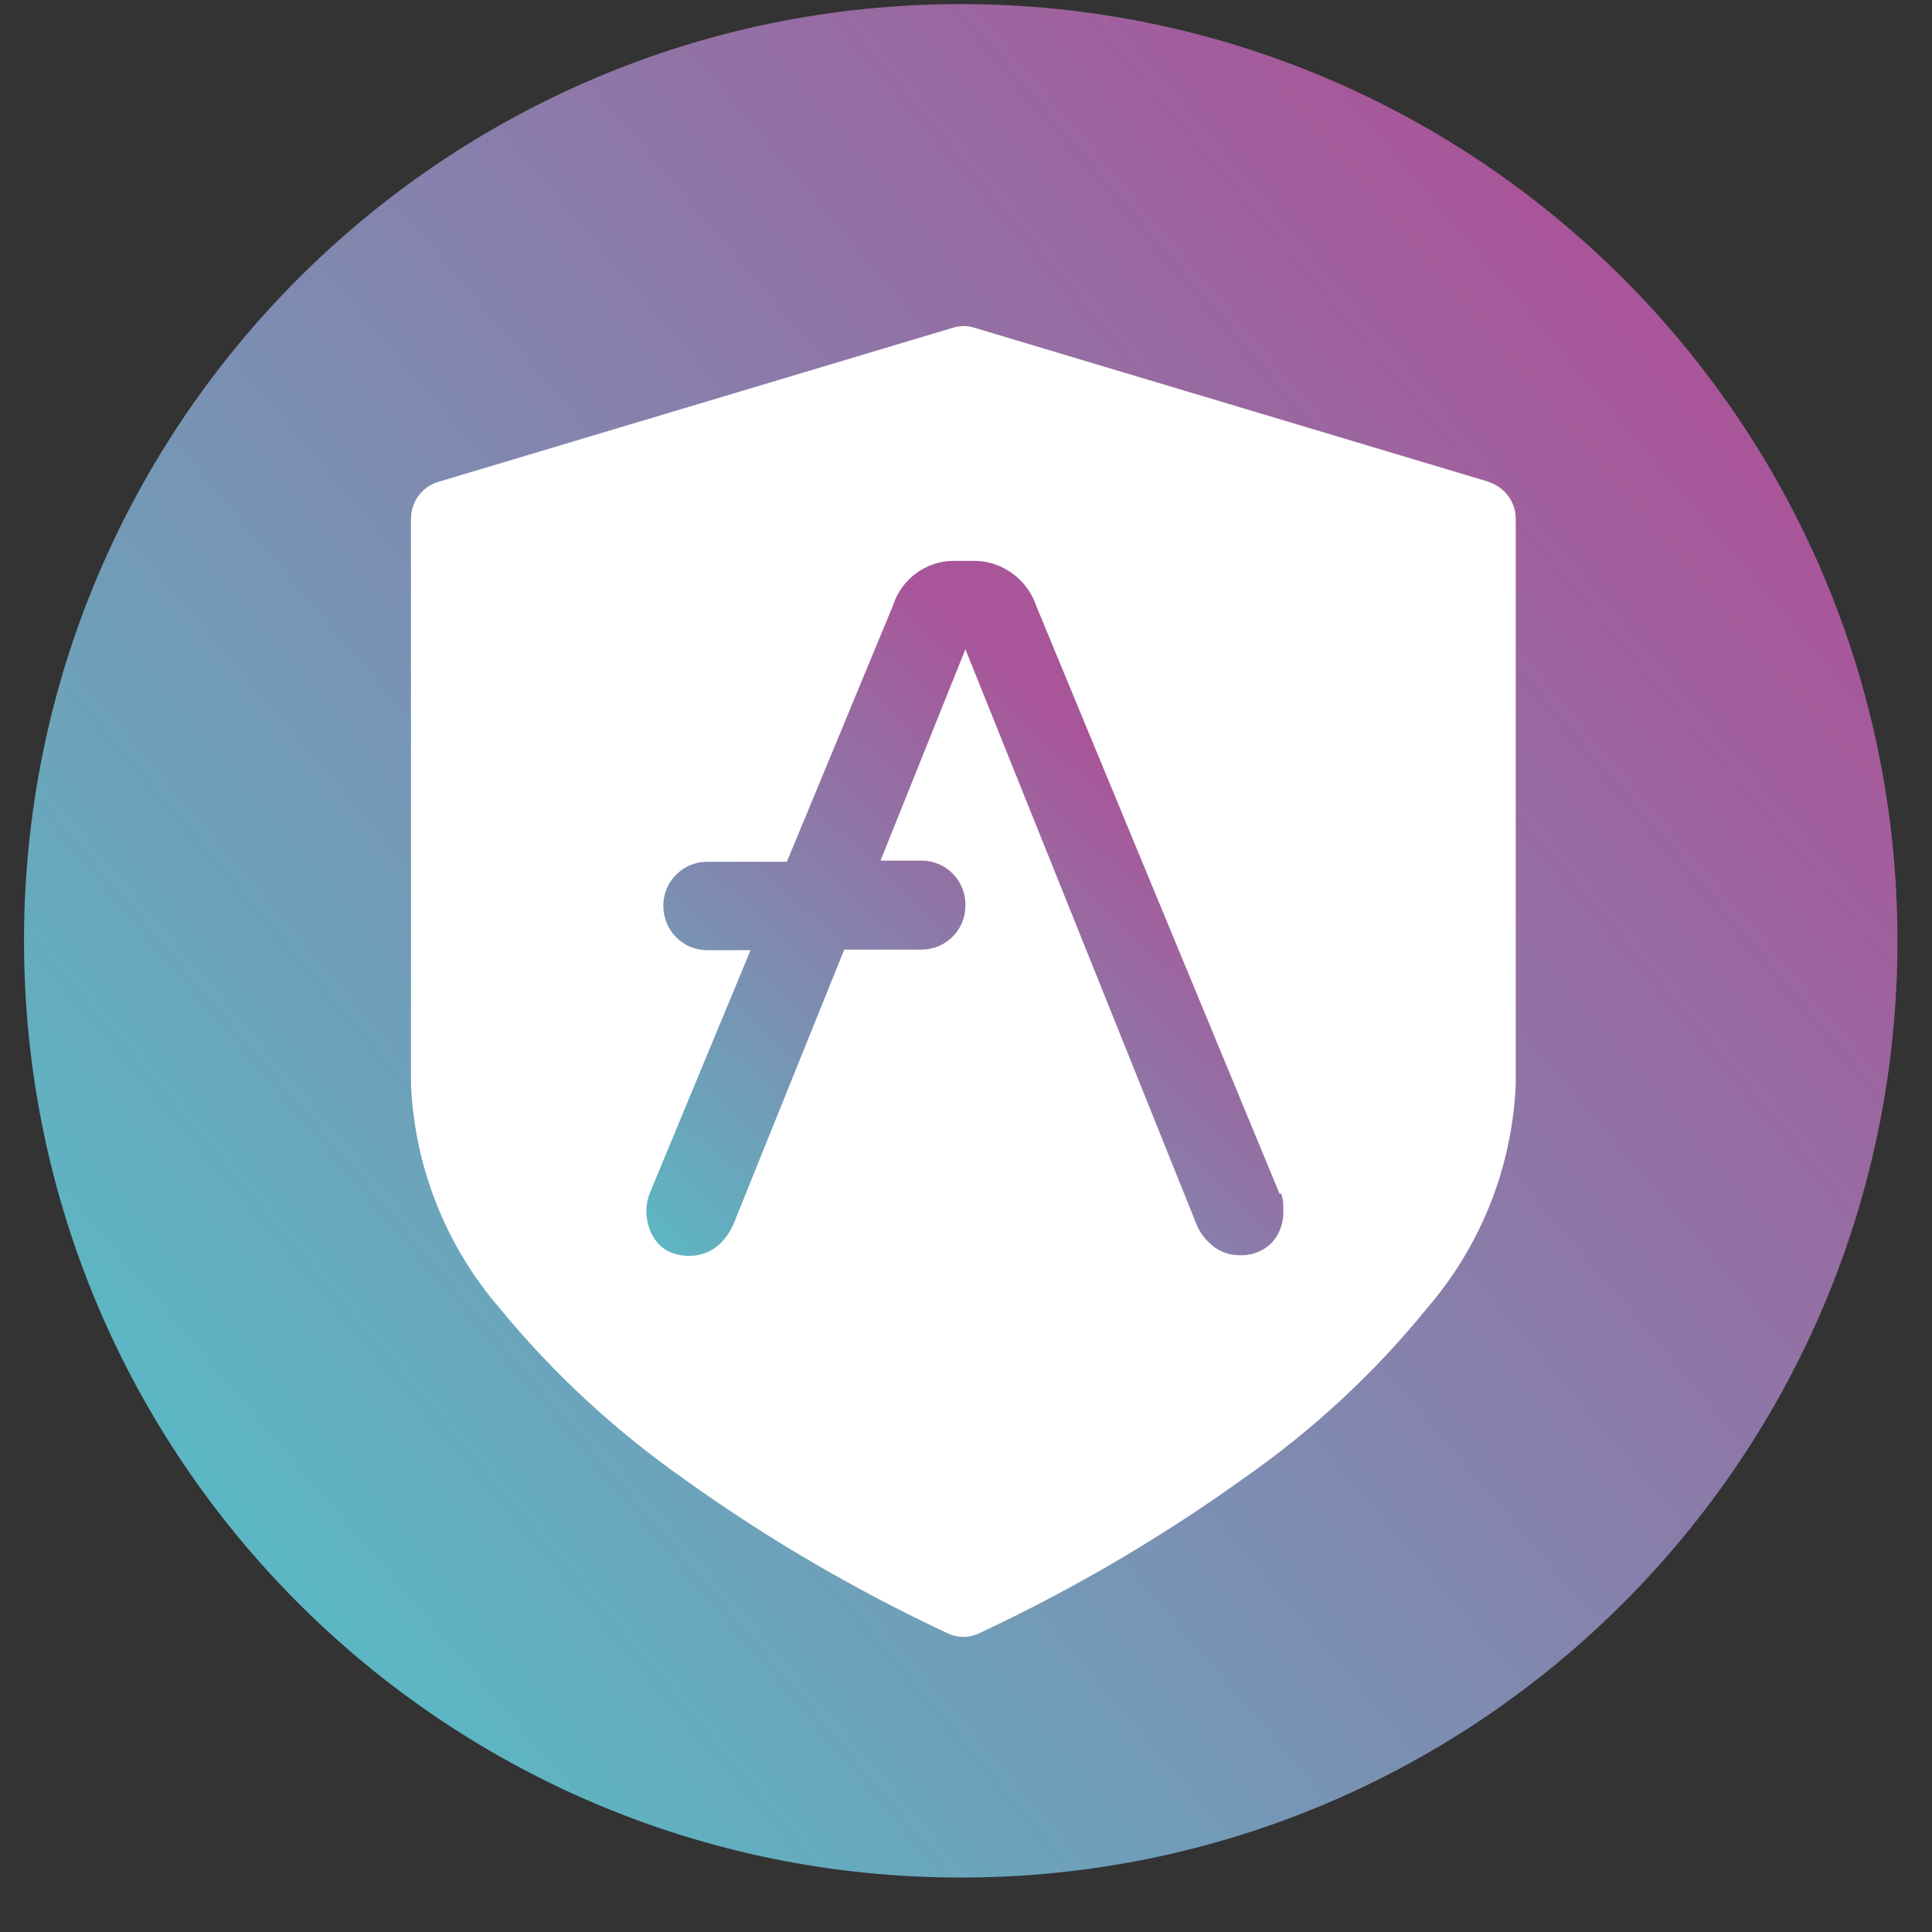 <svg width="33" height="33" viewBox="0 0 33 33" fill="none" xmlns="http://www.w3.org/2000/svg">
<rect x="0" y="0" width="33" height="33" fill="#333333" stroke="none"/>
<path d="M16.41 32.07C25.247 32.07 32.41 24.907 32.41 16.07C32.41 7.233 25.247 0.07 16.41 0.07C7.573 0.07 0.41 7.233 0.41 16.07C0.41 24.907 7.573 32.07 16.41 32.07Z" fill="url(#paint0_linear_82_301)"/>
<path d="M25.43 8.23L16.65 5.6C16.53 5.56 16.4 5.56 16.27 5.6L7.49 8.23C7.21 8.31 7.02 8.57 7.02 8.86V18.52C7.08 19.93 7.61 21.27 8.53 22.34C9.44 23.45 10.5 24.43 11.68 25.26C13.1 26.28 14.61 27.16 16.19 27.9C16.36 27.98 16.55 27.98 16.72 27.9C18.3 27.16 19.81 26.28 21.23 25.26C22.41 24.44 23.47 23.46 24.38 22.34C25.3 21.27 25.83 19.93 25.89 18.52V8.86C25.89 8.57 25.7 8.32 25.42 8.23H25.43Z" fill="white"/>
<path d="M21.86 20.4L17.7 10.35C17.55 9.9 17.13 9.59 16.66 9.58H16.29C15.81 9.58 15.39 9.9 15.25 10.35L13.44 14.72H12.08C11.67 14.72 11.33 15.05 11.33 15.47C11.33 15.89 11.66 16.23 12.08 16.23H12.82L11.09 20.4C11.06 20.49 11.04 20.59 11.04 20.68C11.04 20.89 11.11 21.09 11.24 21.24C11.38 21.39 11.59 21.46 11.79 21.45C11.94 21.45 12.09 21.4 12.22 21.31C12.35 21.21 12.45 21.08 12.52 20.93L14.42 16.22H15.74C16.15 16.22 16.49 15.89 16.49 15.47V15.45C16.49 15.04 16.16 14.7 15.74 14.7H15.04L16.49 11.09L20.44 20.92C20.5 21.07 20.61 21.2 20.74 21.3C20.86 21.39 21.01 21.44 21.17 21.44C21.38 21.45 21.58 21.37 21.72 21.23C21.86 21.08 21.93 20.88 21.92 20.67C21.92 20.57 21.92 20.48 21.88 20.38L21.86 20.4Z" fill="url(#paint1_linear_82_301)"/>
<defs>
<linearGradient id="paint0_linear_82_301" x1="28.24" y1="6.08" x2="4.54" y2="26.18" gradientUnits="userSpaceOnUse">
<stop stop-color="#A85699"/>
<stop offset="1" stop-color="#5DB6C3"/>
</linearGradient>
<linearGradient id="paint1_linear_82_301" x1="19.607" y1="13.731" x2="11.952" y2="21.969" gradientUnits="userSpaceOnUse">
<stop stop-color="#A85699"/>
<stop offset="1" stop-color="#5DB6C3"/>
</linearGradient>
</defs>
</svg>
